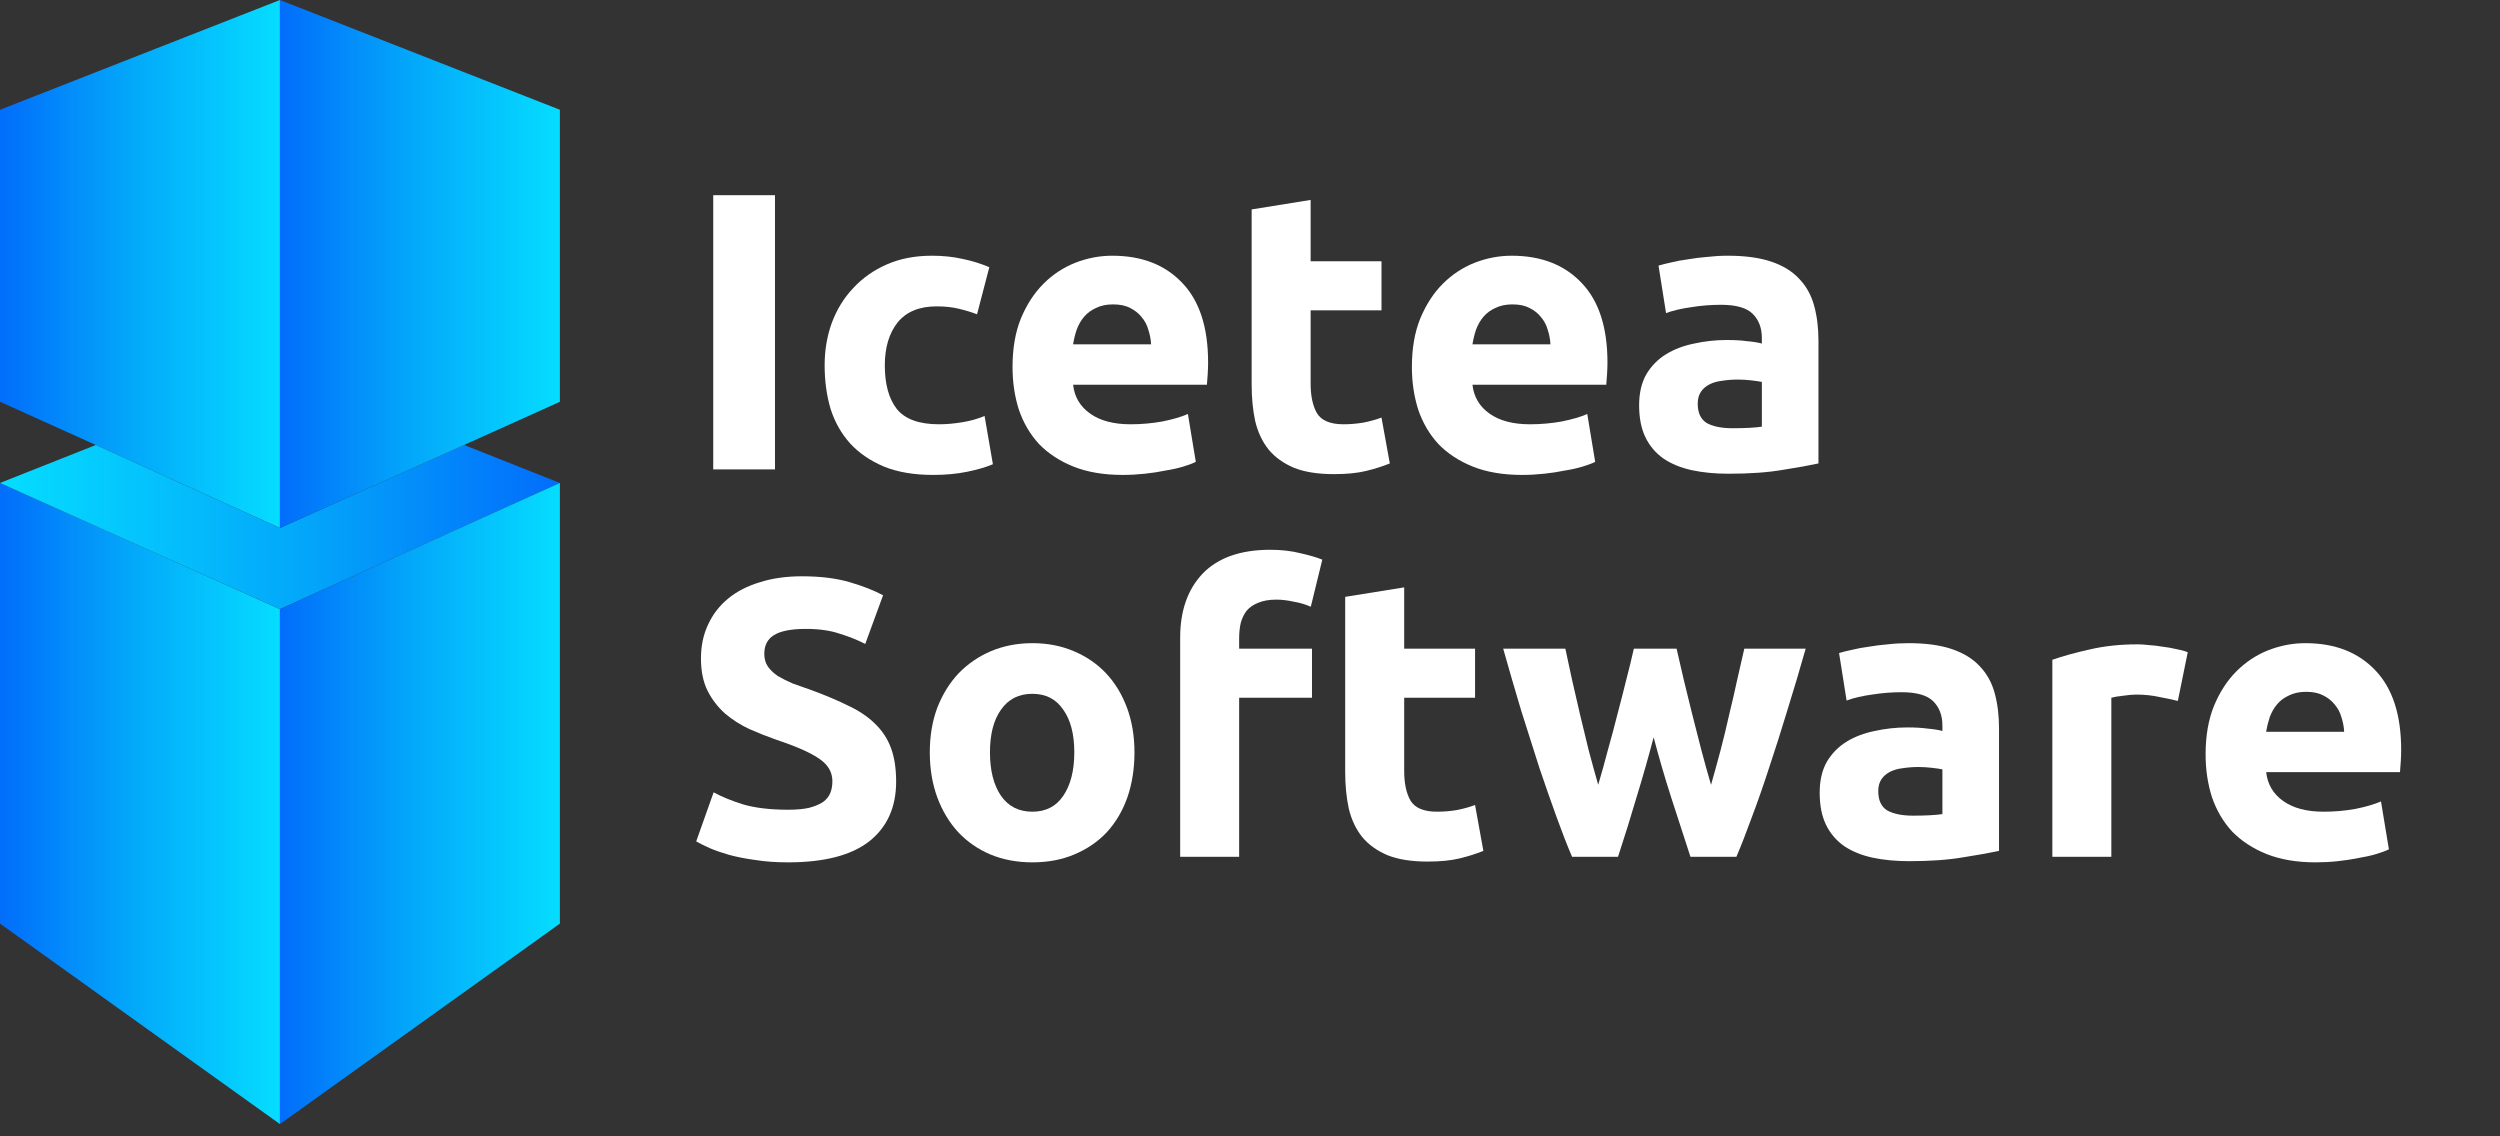 <svg width="132" height="60" viewBox="0 0 132 60" fill="none" xmlns="http://www.w3.org/2000/svg">
<rect x="0" y="0" width="132" height="60" fill="#333333" stroke="none"/>
<g clip-path="url(#clip0_3390_6679)">
<path d="M14.78 0V27.878L5.06 23.495L0 21.213V5.796L14.78 0Z" fill="url(#paint0_linear_3390_6679)"/>
<path d="M14.78 32.163V59.352L0 48.765V25.498L14.78 32.163Z" fill="url(#paint1_linear_3390_6679)"/>
<path d="M29.561 25.5L14.78 32.163L0 25.5L5.06 23.495L14.78 27.878L24.501 23.495L29.561 25.5Z" fill="url(#paint2_linear_3390_6679)"/>
<path d="M14.781 0V27.878L24.5 23.495L29.562 21.213V5.796L14.781 0Z" fill="url(#paint3_linear_3390_6679)"/>
<path d="M14.781 32.163V59.352L29.562 48.765V25.498L14.781 32.163Z" fill="url(#paint4_linear_3390_6679)"/>
</g>
<path d="M37.659 10.306H40.919V24.784H37.659V10.306Z" fill="white"/>
<path d="M43.541 19.289C43.541 18.495 43.666 17.75 43.917 17.054C44.182 16.343 44.558 15.73 45.046 15.215C45.533 14.686 46.126 14.268 46.822 13.962C47.519 13.655 48.314 13.502 49.206 13.502C49.791 13.502 50.327 13.558 50.815 13.669C51.303 13.767 51.776 13.913 52.236 14.108L51.588 16.594C51.296 16.483 50.975 16.385 50.627 16.302C50.279 16.218 49.888 16.176 49.456 16.176C48.537 16.176 47.847 16.462 47.387 17.033C46.941 17.604 46.718 18.356 46.718 19.289C46.718 20.278 46.927 21.044 47.345 21.587C47.777 22.13 48.523 22.402 49.582 22.402C49.958 22.402 50.362 22.367 50.794 22.297C51.226 22.228 51.623 22.116 51.986 21.963L52.425 24.512C52.062 24.665 51.609 24.797 51.066 24.909C50.522 25.02 49.923 25.076 49.268 25.076C48.265 25.076 47.401 24.93 46.676 24.637C45.952 24.331 45.352 23.92 44.879 23.405C44.419 22.889 44.077 22.284 43.854 21.587C43.645 20.877 43.541 20.111 43.541 19.289Z" fill="white"/>
<path d="M53.462 19.373C53.462 18.398 53.608 17.548 53.9 16.824C54.207 16.086 54.604 15.473 55.092 14.985C55.58 14.498 56.137 14.129 56.764 13.878C57.405 13.627 58.06 13.502 58.729 13.502C60.29 13.502 61.523 13.983 62.429 14.944C63.335 15.891 63.788 17.29 63.788 19.143C63.788 19.324 63.781 19.526 63.767 19.749C63.753 19.958 63.739 20.146 63.725 20.313H56.66C56.729 20.953 57.029 21.462 57.559 21.838C58.088 22.214 58.799 22.402 59.691 22.402C60.262 22.402 60.819 22.353 61.363 22.256C61.92 22.144 62.373 22.012 62.721 21.859L63.139 24.387C62.972 24.47 62.749 24.554 62.471 24.637C62.192 24.721 61.878 24.791 61.53 24.846C61.196 24.916 60.833 24.972 60.443 25.013C60.053 25.055 59.663 25.076 59.273 25.076C58.283 25.076 57.419 24.93 56.681 24.637C55.956 24.345 55.35 23.948 54.862 23.447C54.388 22.931 54.033 22.325 53.796 21.629C53.573 20.933 53.462 20.18 53.462 19.373ZM60.778 18.182C60.764 17.917 60.715 17.66 60.631 17.409C60.562 17.158 60.443 16.935 60.276 16.74C60.123 16.545 59.92 16.385 59.67 16.26C59.433 16.134 59.133 16.072 58.771 16.072C58.422 16.072 58.123 16.134 57.872 16.26C57.621 16.371 57.412 16.524 57.245 16.719C57.078 16.914 56.945 17.144 56.848 17.409C56.764 17.66 56.701 17.917 56.66 18.182H60.778Z" fill="white"/>
<path d="M66.087 11.058L69.201 10.556V13.795H72.943V16.385H69.201V20.25C69.201 20.905 69.312 21.427 69.535 21.817C69.772 22.207 70.239 22.402 70.936 22.402C71.27 22.402 71.612 22.374 71.96 22.318C72.323 22.249 72.65 22.158 72.943 22.047L73.382 24.47C73.005 24.623 72.587 24.756 72.127 24.867C71.668 24.979 71.103 25.034 70.434 25.034C69.584 25.034 68.88 24.923 68.323 24.7C67.766 24.463 67.32 24.143 66.985 23.739C66.651 23.321 66.414 22.82 66.275 22.235C66.149 21.65 66.087 21.002 66.087 20.292V11.058Z" fill="white"/>
<path d="M74.548 19.373C74.548 18.398 74.694 17.548 74.987 16.824C75.294 16.086 75.691 15.473 76.178 14.985C76.666 14.498 77.224 14.129 77.851 13.878C78.492 13.627 79.147 13.502 79.816 13.502C81.376 13.502 82.61 13.983 83.515 14.944C84.421 15.891 84.874 17.29 84.874 19.143C84.874 19.324 84.867 19.526 84.853 19.749C84.839 19.958 84.825 20.146 84.811 20.313H77.746C77.816 20.953 78.115 21.462 78.645 21.838C79.175 22.214 79.885 22.402 80.777 22.402C81.349 22.402 81.906 22.353 82.449 22.256C83.007 22.144 83.46 22.012 83.808 21.859L84.226 24.387C84.059 24.47 83.836 24.554 83.557 24.637C83.278 24.721 82.965 24.791 82.617 24.846C82.282 24.916 81.92 24.972 81.53 25.013C81.139 25.055 80.749 25.076 80.359 25.076C79.37 25.076 78.506 24.93 77.767 24.637C77.043 24.345 76.436 23.948 75.949 23.447C75.475 22.931 75.119 22.325 74.882 21.629C74.66 20.933 74.548 20.18 74.548 19.373ZM81.864 18.182C81.85 17.917 81.801 17.66 81.718 17.409C81.648 17.158 81.53 16.935 81.362 16.74C81.209 16.545 81.007 16.385 80.756 16.26C80.519 16.134 80.22 16.072 79.857 16.072C79.509 16.072 79.209 16.134 78.959 16.26C78.708 16.371 78.499 16.524 78.332 16.719C78.164 16.914 78.032 17.144 77.934 17.409C77.851 17.66 77.788 17.917 77.746 18.182H81.864Z" fill="white"/>
<path d="M91.479 22.611C91.786 22.611 92.078 22.604 92.357 22.59C92.636 22.576 92.859 22.555 93.026 22.527V20.166C92.9 20.139 92.712 20.111 92.462 20.083C92.211 20.055 91.981 20.041 91.772 20.041C91.479 20.041 91.2 20.062 90.936 20.104C90.685 20.132 90.462 20.194 90.267 20.292C90.072 20.389 89.918 20.522 89.807 20.689C89.695 20.856 89.64 21.065 89.64 21.316C89.64 21.803 89.8 22.144 90.12 22.339C90.455 22.52 90.908 22.611 91.479 22.611ZM91.228 13.502C92.148 13.502 92.914 13.607 93.528 13.816C94.141 14.024 94.629 14.324 94.991 14.714C95.367 15.104 95.632 15.577 95.785 16.134C95.938 16.692 96.015 17.311 96.015 17.994V24.47C95.569 24.568 94.949 24.679 94.155 24.805C93.36 24.944 92.399 25.013 91.27 25.013C90.559 25.013 89.911 24.951 89.326 24.825C88.755 24.7 88.26 24.498 87.842 24.22C87.424 23.927 87.103 23.551 86.88 23.091C86.657 22.632 86.546 22.068 86.546 21.399C86.546 20.759 86.671 20.215 86.922 19.77C87.187 19.324 87.535 18.969 87.967 18.704C88.399 18.439 88.894 18.252 89.451 18.14C90.009 18.015 90.587 17.952 91.186 17.952C91.591 17.952 91.946 17.973 92.252 18.015C92.573 18.043 92.831 18.084 93.026 18.14V17.848C93.026 17.318 92.866 16.893 92.545 16.573C92.225 16.253 91.667 16.093 90.873 16.093C90.343 16.093 89.821 16.134 89.305 16.218C88.79 16.288 88.344 16.392 87.967 16.531L87.57 14.024C87.751 13.969 87.974 13.913 88.239 13.857C88.518 13.788 88.817 13.732 89.138 13.69C89.459 13.634 89.793 13.593 90.141 13.565C90.504 13.523 90.866 13.502 91.228 13.502Z" fill="white"/>
<path d="M41.609 42.754C42.069 42.754 42.445 42.719 42.738 42.649C43.045 42.566 43.288 42.461 43.47 42.336C43.651 42.197 43.776 42.037 43.846 41.856C43.916 41.675 43.95 41.472 43.95 41.25C43.95 40.776 43.727 40.386 43.282 40.08C42.836 39.759 42.069 39.418 40.982 39.056C40.508 38.889 40.035 38.701 39.561 38.492C39.087 38.269 38.662 37.998 38.286 37.677C37.909 37.343 37.603 36.946 37.366 36.486C37.129 36.013 37.011 35.442 37.011 34.773C37.011 34.105 37.136 33.506 37.387 32.977C37.638 32.433 37.993 31.974 38.453 31.598C38.913 31.222 39.47 30.936 40.125 30.741C40.78 30.532 41.519 30.428 42.341 30.428C43.316 30.428 44.159 30.532 44.87 30.741C45.581 30.95 46.166 31.18 46.626 31.431L45.685 34C45.281 33.791 44.828 33.61 44.327 33.457C43.839 33.29 43.247 33.206 42.55 33.206C41.77 33.206 41.205 33.318 40.857 33.541C40.522 33.75 40.355 34.077 40.355 34.523C40.355 34.787 40.418 35.01 40.543 35.191C40.669 35.372 40.843 35.539 41.066 35.693C41.303 35.832 41.567 35.964 41.86 36.09C42.167 36.201 42.501 36.319 42.863 36.445C43.616 36.723 44.271 37.002 44.828 37.28C45.386 37.545 45.846 37.858 46.208 38.22C46.584 38.583 46.863 39.007 47.044 39.495C47.225 39.982 47.316 40.574 47.316 41.271C47.316 42.622 46.842 43.673 45.894 44.425C44.947 45.163 43.518 45.532 41.609 45.532C40.968 45.532 40.39 45.491 39.874 45.407C39.359 45.337 38.899 45.247 38.495 45.136C38.105 45.024 37.763 44.906 37.471 44.78C37.192 44.655 36.955 44.537 36.76 44.425L37.679 41.835C38.111 42.071 38.641 42.287 39.268 42.482C39.909 42.663 40.69 42.754 41.609 42.754Z" fill="white"/>
<path d="M59.9 39.725C59.9 40.588 59.775 41.382 59.524 42.106C59.273 42.817 58.91 43.429 58.437 43.945C57.963 44.446 57.392 44.836 56.723 45.115C56.068 45.393 55.329 45.532 54.507 45.532C53.699 45.532 52.96 45.393 52.291 45.115C51.636 44.836 51.072 44.446 50.598 43.945C50.124 43.429 49.755 42.817 49.49 42.106C49.225 41.382 49.093 40.588 49.093 39.725C49.093 38.861 49.225 38.074 49.49 37.364C49.769 36.654 50.145 36.048 50.619 35.546C51.107 35.045 51.678 34.655 52.333 34.376C53.002 34.098 53.727 33.959 54.507 33.959C55.301 33.959 56.026 34.098 56.681 34.376C57.35 34.655 57.921 35.045 58.395 35.546C58.869 36.048 59.238 36.654 59.503 37.364C59.767 38.074 59.9 38.861 59.9 39.725ZM56.723 39.725C56.723 38.764 56.528 38.011 56.137 37.468C55.761 36.911 55.218 36.633 54.507 36.633C53.796 36.633 53.246 36.911 52.856 37.468C52.465 38.011 52.27 38.764 52.27 39.725C52.27 40.686 52.465 41.452 52.856 42.023C53.246 42.58 53.796 42.858 54.507 42.858C55.218 42.858 55.761 42.58 56.137 42.023C56.528 41.452 56.723 40.686 56.723 39.725Z" fill="white"/>
<path d="M67.078 29.028C67.664 29.028 68.2 29.091 68.688 29.216C69.176 29.328 69.552 29.439 69.817 29.55L69.21 32.036C68.932 31.911 68.625 31.821 68.291 31.765C67.97 31.695 67.671 31.66 67.392 31.66C67.016 31.66 66.695 31.716 66.43 31.828C66.18 31.925 65.978 32.064 65.824 32.245C65.685 32.426 65.58 32.642 65.511 32.893C65.455 33.144 65.427 33.415 65.427 33.708V34.251H69.273V36.842H65.427V45.24H62.313V33.666C62.313 32.245 62.71 31.117 63.504 30.282C64.312 29.446 65.504 29.028 67.078 29.028Z" fill="white"/>
<path d="M71.026 31.514L74.141 31.013V34.251H77.883V36.842H74.141V40.706C74.141 41.361 74.252 41.883 74.475 42.273C74.712 42.663 75.179 42.858 75.876 42.858C76.21 42.858 76.552 42.831 76.9 42.775C77.263 42.705 77.59 42.615 77.883 42.503L78.322 44.927C77.945 45.08 77.527 45.212 77.067 45.324C76.608 45.435 76.043 45.491 75.374 45.491C74.524 45.491 73.82 45.379 73.263 45.156C72.706 44.92 72.26 44.599 71.925 44.195C71.591 43.778 71.354 43.276 71.215 42.691C71.089 42.106 71.026 41.459 71.026 40.748V31.514Z" fill="white"/>
<path d="M87.312 38.931C87.033 39.989 86.734 41.041 86.413 42.085C86.106 43.13 85.779 44.181 85.431 45.24H83.006C82.755 44.655 82.483 43.959 82.191 43.151C81.898 42.343 81.591 41.466 81.271 40.519C80.964 39.557 80.644 38.548 80.309 37.489C79.989 36.417 79.675 35.337 79.369 34.251H82.651C82.762 34.752 82.88 35.303 83.006 35.901C83.145 36.486 83.285 37.092 83.424 37.719C83.577 38.346 83.731 38.98 83.884 39.62C84.051 40.247 84.218 40.853 84.385 41.438C84.567 40.825 84.741 40.198 84.908 39.557C85.089 38.917 85.257 38.29 85.41 37.677C85.577 37.05 85.73 36.452 85.87 35.88C86.023 35.296 86.155 34.752 86.267 34.251H88.524C88.636 34.752 88.761 35.296 88.9 35.88C89.04 36.452 89.186 37.05 89.34 37.677C89.493 38.29 89.653 38.917 89.82 39.557C89.987 40.198 90.162 40.825 90.343 41.438C90.51 40.853 90.677 40.247 90.844 39.62C91.012 38.98 91.165 38.346 91.304 37.719C91.458 37.092 91.597 36.486 91.722 35.901C91.862 35.303 91.987 34.752 92.099 34.251H95.339C95.032 35.337 94.712 36.417 94.377 37.489C94.057 38.548 93.736 39.557 93.415 40.519C93.109 41.466 92.802 42.343 92.496 43.151C92.203 43.959 91.931 44.655 91.681 45.24H89.256C88.907 44.181 88.566 43.13 88.232 42.085C87.897 41.041 87.591 39.989 87.312 38.931Z" fill="white"/>
<path d="M101.012 43.067C101.319 43.067 101.611 43.06 101.89 43.046C102.169 43.032 102.392 43.012 102.559 42.984V40.623C102.433 40.595 102.245 40.567 101.994 40.539C101.744 40.511 101.514 40.498 101.305 40.498C101.012 40.498 100.733 40.519 100.468 40.56C100.218 40.588 99.995 40.651 99.8 40.748C99.605 40.846 99.451 40.978 99.34 41.145C99.228 41.312 99.172 41.521 99.172 41.772C99.172 42.26 99.333 42.601 99.653 42.796C99.988 42.977 100.441 43.067 101.012 43.067ZM100.761 33.959C101.681 33.959 102.447 34.063 103.06 34.272C103.674 34.481 104.161 34.78 104.524 35.17C104.9 35.56 105.165 36.034 105.318 36.591C105.471 37.148 105.548 37.768 105.548 38.45V44.927C105.102 45.024 104.482 45.136 103.688 45.261C102.893 45.4 101.932 45.47 100.803 45.47C100.092 45.47 99.444 45.407 98.859 45.282C98.288 45.156 97.793 44.955 97.375 44.676C96.957 44.383 96.636 44.007 96.413 43.548C96.19 43.088 96.079 42.524 96.079 41.856C96.079 41.215 96.204 40.672 96.455 40.226C96.72 39.78 97.068 39.425 97.5 39.16C97.932 38.896 98.427 38.708 98.984 38.596C99.542 38.471 100.12 38.408 100.719 38.408C101.123 38.408 101.479 38.429 101.785 38.471C102.106 38.499 102.364 38.541 102.559 38.596V38.304C102.559 37.775 102.398 37.35 102.078 37.03C101.757 36.709 101.2 36.549 100.406 36.549C99.876 36.549 99.354 36.591 98.838 36.674C98.322 36.744 97.876 36.849 97.5 36.988L97.103 34.481C97.284 34.425 97.507 34.369 97.772 34.314C98.051 34.244 98.35 34.188 98.671 34.147C98.991 34.091 99.326 34.049 99.674 34.021C100.036 33.979 100.399 33.959 100.761 33.959Z" fill="white"/>
<path d="M114.99 37.009C114.712 36.939 114.384 36.869 114.008 36.8C113.632 36.716 113.228 36.674 112.796 36.674C112.601 36.674 112.364 36.695 112.085 36.737C111.82 36.765 111.618 36.8 111.479 36.842V45.24H108.364V34.836C108.922 34.641 109.577 34.46 110.329 34.293C111.096 34.112 111.946 34.021 112.879 34.021C113.046 34.021 113.249 34.035 113.485 34.063C113.722 34.077 113.959 34.105 114.196 34.147C114.433 34.174 114.67 34.216 114.907 34.272C115.144 34.314 115.346 34.369 115.513 34.439L114.99 37.009Z" fill="white"/>
<path d="M116.456 39.829C116.456 38.854 116.602 38.005 116.895 37.28C117.201 36.542 117.599 35.929 118.086 35.442C118.574 34.954 119.131 34.585 119.759 34.335C120.4 34.084 121.055 33.959 121.723 33.959C123.284 33.959 124.517 34.439 125.423 35.4C126.329 36.347 126.782 37.747 126.782 39.599C126.782 39.78 126.775 39.982 126.761 40.205C126.747 40.414 126.733 40.602 126.719 40.769H119.654C119.724 41.41 120.023 41.918 120.553 42.294C121.082 42.67 121.793 42.858 122.685 42.858C123.256 42.858 123.814 42.81 124.357 42.712C124.915 42.601 125.367 42.468 125.716 42.315L126.134 44.843C125.967 44.927 125.744 45.01 125.465 45.094C125.186 45.177 124.873 45.247 124.524 45.303C124.19 45.372 123.828 45.428 123.437 45.47C123.047 45.512 122.657 45.532 122.267 45.532C121.277 45.532 120.414 45.386 119.675 45.094C118.95 44.801 118.344 44.404 117.856 43.903C117.383 43.388 117.027 42.782 116.79 42.085C116.567 41.389 116.456 40.637 116.456 39.829ZM123.772 38.638C123.758 38.374 123.709 38.116 123.626 37.865C123.556 37.614 123.437 37.392 123.27 37.197C123.117 37.002 122.915 36.842 122.664 36.716C122.427 36.591 122.128 36.528 121.765 36.528C121.417 36.528 121.117 36.591 120.866 36.716C120.616 36.828 120.407 36.981 120.239 37.176C120.072 37.371 119.94 37.601 119.842 37.865C119.759 38.116 119.696 38.374 119.654 38.638H123.772Z" fill="white"/>
<defs>
<linearGradient id="paint0_linear_3390_6679" x1="0" y1="13.939" x2="14.78" y2="13.939" gradientUnits="userSpaceOnUse">
<stop stop-color="#026DFB"/>
<stop offset="0.47" stop-color="#03A8FA"/>
<stop offset="0.99" stop-color="#05DCFF"/>
</linearGradient>
<linearGradient id="paint1_linear_3390_6679" x1="0" y1="42.426" x2="14.78" y2="42.426" gradientUnits="userSpaceOnUse">
<stop stop-color="#026DFB"/>
<stop offset="0.47" stop-color="#03A8FA"/>
<stop offset="0.99" stop-color="#05DCFF"/>
</linearGradient>
<linearGradient id="paint2_linear_3390_6679" x1="29.561" y1="27.829" x2="0" y2="27.829" gradientUnits="userSpaceOnUse">
<stop stop-color="#026DFB"/>
<stop offset="0.47" stop-color="#03A8FA"/>
<stop offset="0.99" stop-color="#05DCFF"/>
</linearGradient>
<linearGradient id="paint3_linear_3390_6679" x1="14.781" y1="13.939" x2="29.562" y2="13.939" gradientUnits="userSpaceOnUse">
<stop stop-color="#026DFB"/>
<stop offset="0.47" stop-color="#03A8FA"/>
<stop offset="0.99" stop-color="#05DCFF"/>
</linearGradient>
<linearGradient id="paint4_linear_3390_6679" x1="14.781" y1="42.426" x2="29.562" y2="42.426" gradientUnits="userSpaceOnUse">
<stop stop-color="#026DFB"/>
<stop offset="0.47" stop-color="#03A8FA"/>
<stop offset="0.99" stop-color="#05DCFF"/>
</linearGradient>
<clipPath id="clip0_3390_6679">
<rect width="29.561" height="59.352" fill="white"/>
</clipPath>
</defs>
</svg>
